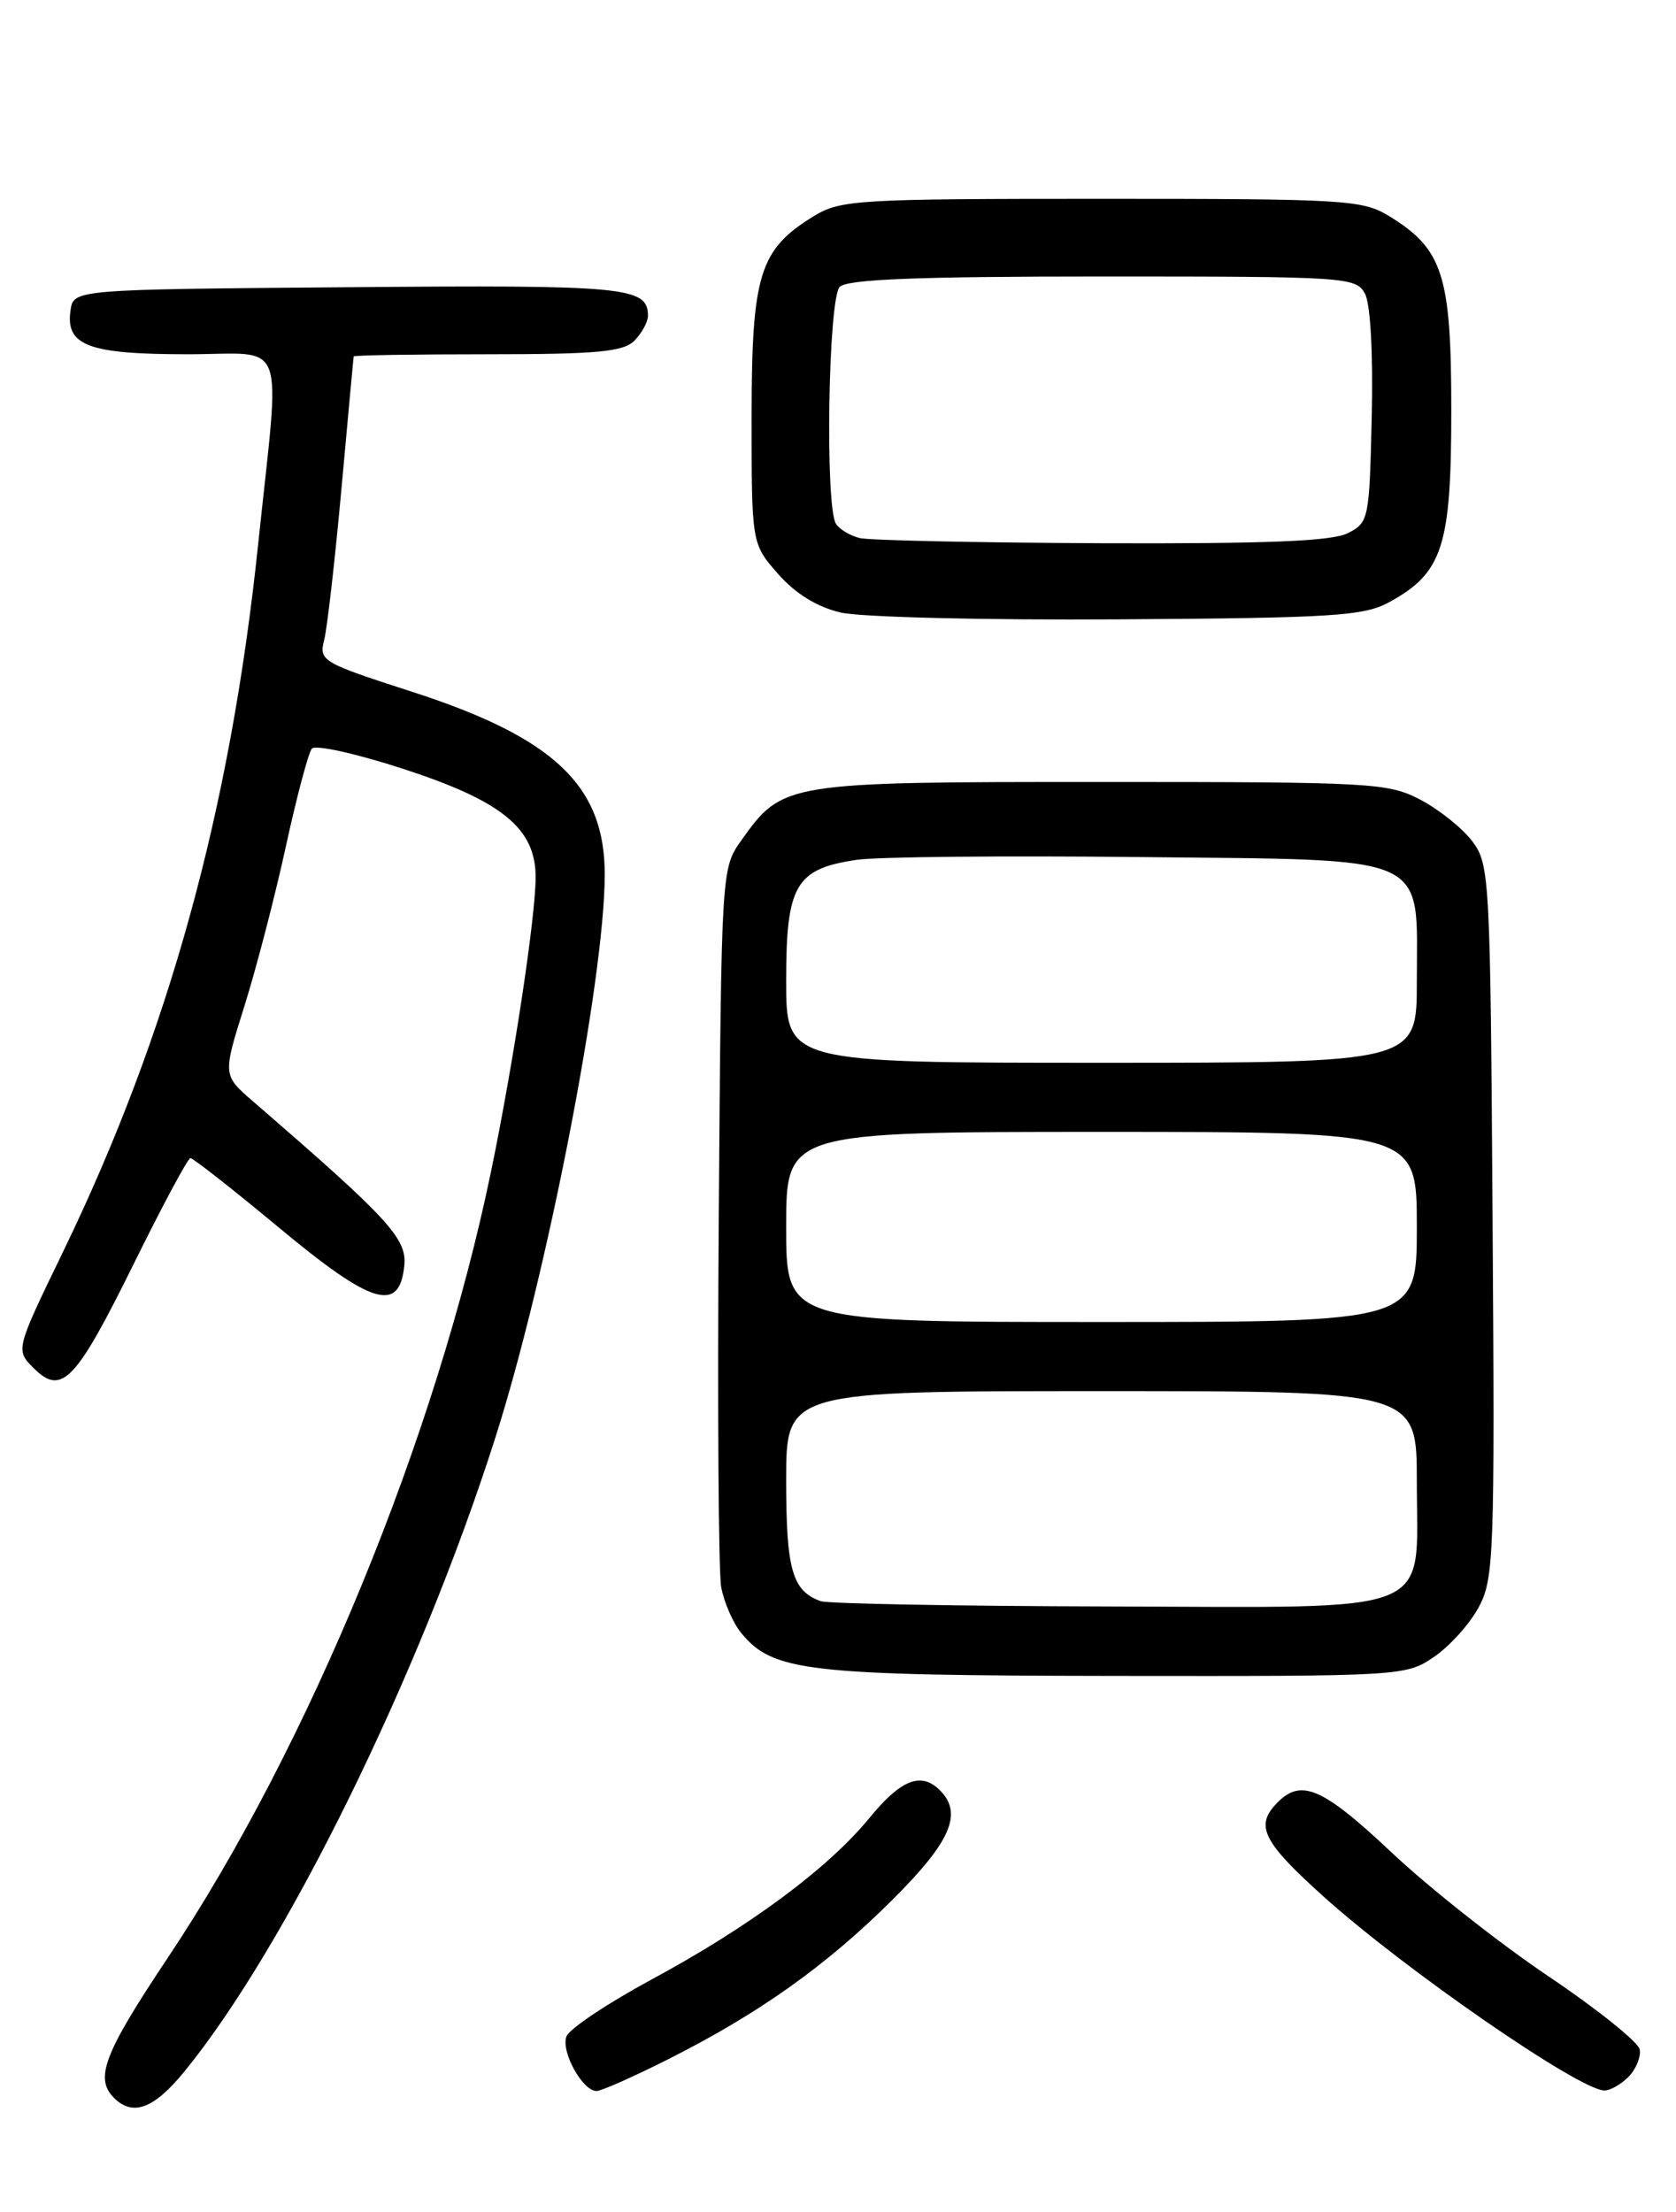 <?xml version="1.0" encoding="UTF-8" standalone="no"?>
<!DOCTYPE svg PUBLIC "-//W3C//DTD SVG 1.1//EN" "http://www.w3.org/Graphics/SVG/1.1/DTD/svg11.dtd" >
<svg xmlns="http://www.w3.org/2000/svg" xmlns:xlink="http://www.w3.org/1999/xlink" version="1.1" viewBox="0 0 194 256">
 <g >
 <path fill="currentColor"
d=" M 21.34 239.75 C 33.11 225.34 48.57 193.85 57.30 166.50 C 63.30 147.73 69.98 113.36 70.00 101.22 C 70.01 90.92 64.13 85.36 47.63 80.04 C 37.22 76.68 36.91 76.49 37.53 74.04 C 37.88 72.64 38.78 64.75 39.53 56.50 C 40.28 48.25 40.91 41.39 40.94 41.25 C 40.97 41.11 47.94 41.00 56.43 41.00 C 69.12 41.00 72.14 40.72 73.43 39.43 C 74.29 38.56 75.00 37.27 75.00 36.55 C 75.00 33.20 72.55 32.97 40.38 33.24 C 8.50 33.50 8.50 33.50 8.16 35.94 C 7.58 40.01 10.25 41.00 21.74 41.00 C 33.41 41.00 32.46 38.42 29.88 63.00 C 26.66 93.77 19.53 119.61 7.30 144.87 C 1.79 156.24 1.79 156.24 3.91 158.35 C 7.14 161.58 8.77 159.87 15.50 146.23 C 18.80 139.54 21.74 134.05 22.04 134.03 C 22.33 134.02 26.94 137.63 32.28 142.07 C 43.07 151.05 46.26 152.01 46.80 146.44 C 47.10 143.33 44.96 141.01 29.29 127.47 C 25.78 124.43 25.78 124.43 28.28 116.47 C 29.66 112.09 31.82 103.78 33.08 98.00 C 34.34 92.22 35.70 87.11 36.10 86.64 C 36.50 86.16 41.25 87.22 46.66 88.98 C 58.13 92.71 62.00 95.87 62.00 101.52 C 62.00 106.10 59.46 122.88 56.86 135.48 C 50.52 166.21 35.79 202.06 19.41 226.60 C 12.02 237.67 10.93 240.53 13.20 242.80 C 15.37 244.97 17.82 244.06 21.34 239.75 Z  M 77.27 238.36 C 87.80 233.07 95.61 227.52 103.25 219.92 C 110.06 213.15 111.48 209.88 108.80 207.20 C 106.62 205.02 104.29 205.94 100.63 210.41 C 95.85 216.24 86.74 222.99 75.41 229.10 C 70.34 231.84 65.91 234.79 65.57 235.68 C 64.90 237.42 67.42 242.00 69.05 242.00 C 69.60 242.00 73.30 240.36 77.27 238.36 Z  M 188.48 240.38 C 189.37 239.49 189.96 238.05 189.80 237.19 C 189.63 236.33 184.89 232.53 179.26 228.74 C 173.63 224.96 165.47 218.52 161.12 214.43 C 152.89 206.69 150.48 205.71 147.58 208.92 C 145.32 211.41 146.33 213.31 153.20 219.49 C 162.57 227.92 182.65 241.80 185.68 241.94 C 186.33 241.97 187.59 241.27 188.48 240.38 Z  M 166.00 191.75 C 167.81 190.51 170.14 187.93 171.17 186.00 C 172.93 182.72 173.03 179.95 172.77 141.32 C 172.51 101.55 172.43 100.05 170.44 97.39 C 169.31 95.88 166.61 93.71 164.44 92.57 C 160.69 90.60 158.93 90.50 127.50 90.50 C 90.87 90.50 90.60 90.54 85.83 97.23 C 83.50 100.50 83.50 100.50 83.20 140.50 C 83.04 162.50 83.16 181.93 83.48 183.68 C 83.80 185.43 84.84 187.81 85.78 188.97 C 89.45 193.46 93.31 193.91 129.10 193.96 C 162.34 194.00 162.74 193.98 166.00 191.75 Z  M 160.79 69.70 C 167.00 66.31 167.99 63.25 167.99 47.50 C 167.99 31.81 167.03 28.82 160.76 24.99 C 157.70 23.13 155.68 23.01 127.50 23.01 C 99.32 23.01 97.30 23.13 94.24 24.99 C 87.90 28.86 87.01 31.73 87.00 48.22 C 87.00 62.93 87.00 62.93 90.06 66.42 C 92.09 68.72 94.55 70.24 97.31 70.89 C 99.63 71.43 114.00 71.78 129.50 71.68 C 154.34 71.52 157.87 71.29 160.79 69.70 Z  M 95.00 185.31 C 91.70 184.13 91.00 181.66 91.00 171.31 C 91.00 161.00 91.00 161.00 127.50 161.00 C 164.00 161.00 164.00 161.00 164.00 171.50 C 164.00 187.18 166.88 186.02 128.25 185.92 C 110.79 185.88 95.83 185.60 95.00 185.31 Z  M 91.00 142.00 C 91.00 131.00 91.00 131.00 127.50 131.00 C 164.00 131.00 164.00 131.00 164.00 142.00 C 164.00 153.00 164.00 153.00 127.50 153.00 C 91.00 153.00 91.00 153.00 91.00 142.00 Z  M 91.00 113.50 C 91.00 102.42 92.09 100.55 99.18 99.51 C 101.56 99.16 116.25 99.02 131.84 99.19 C 166.07 99.56 164.00 98.64 164.00 113.61 C 164.00 123.00 164.00 123.00 127.50 123.00 C 91.00 123.00 91.00 123.00 91.00 113.50 Z  M 99.50 62.27 C 98.40 61.99 97.17 61.26 96.77 60.63 C 95.48 58.66 95.87 34.53 97.20 33.20 C 98.08 32.32 106.24 32.00 127.66 32.00 C 155.87 32.00 156.97 32.07 158.00 33.99 C 158.63 35.18 158.95 40.91 158.78 48.21 C 158.51 60.13 158.44 60.48 156.00 61.71 C 154.16 62.64 146.63 62.94 127.50 62.87 C 113.20 62.81 100.60 62.54 99.50 62.27 Z "/>
</g>
</svg>